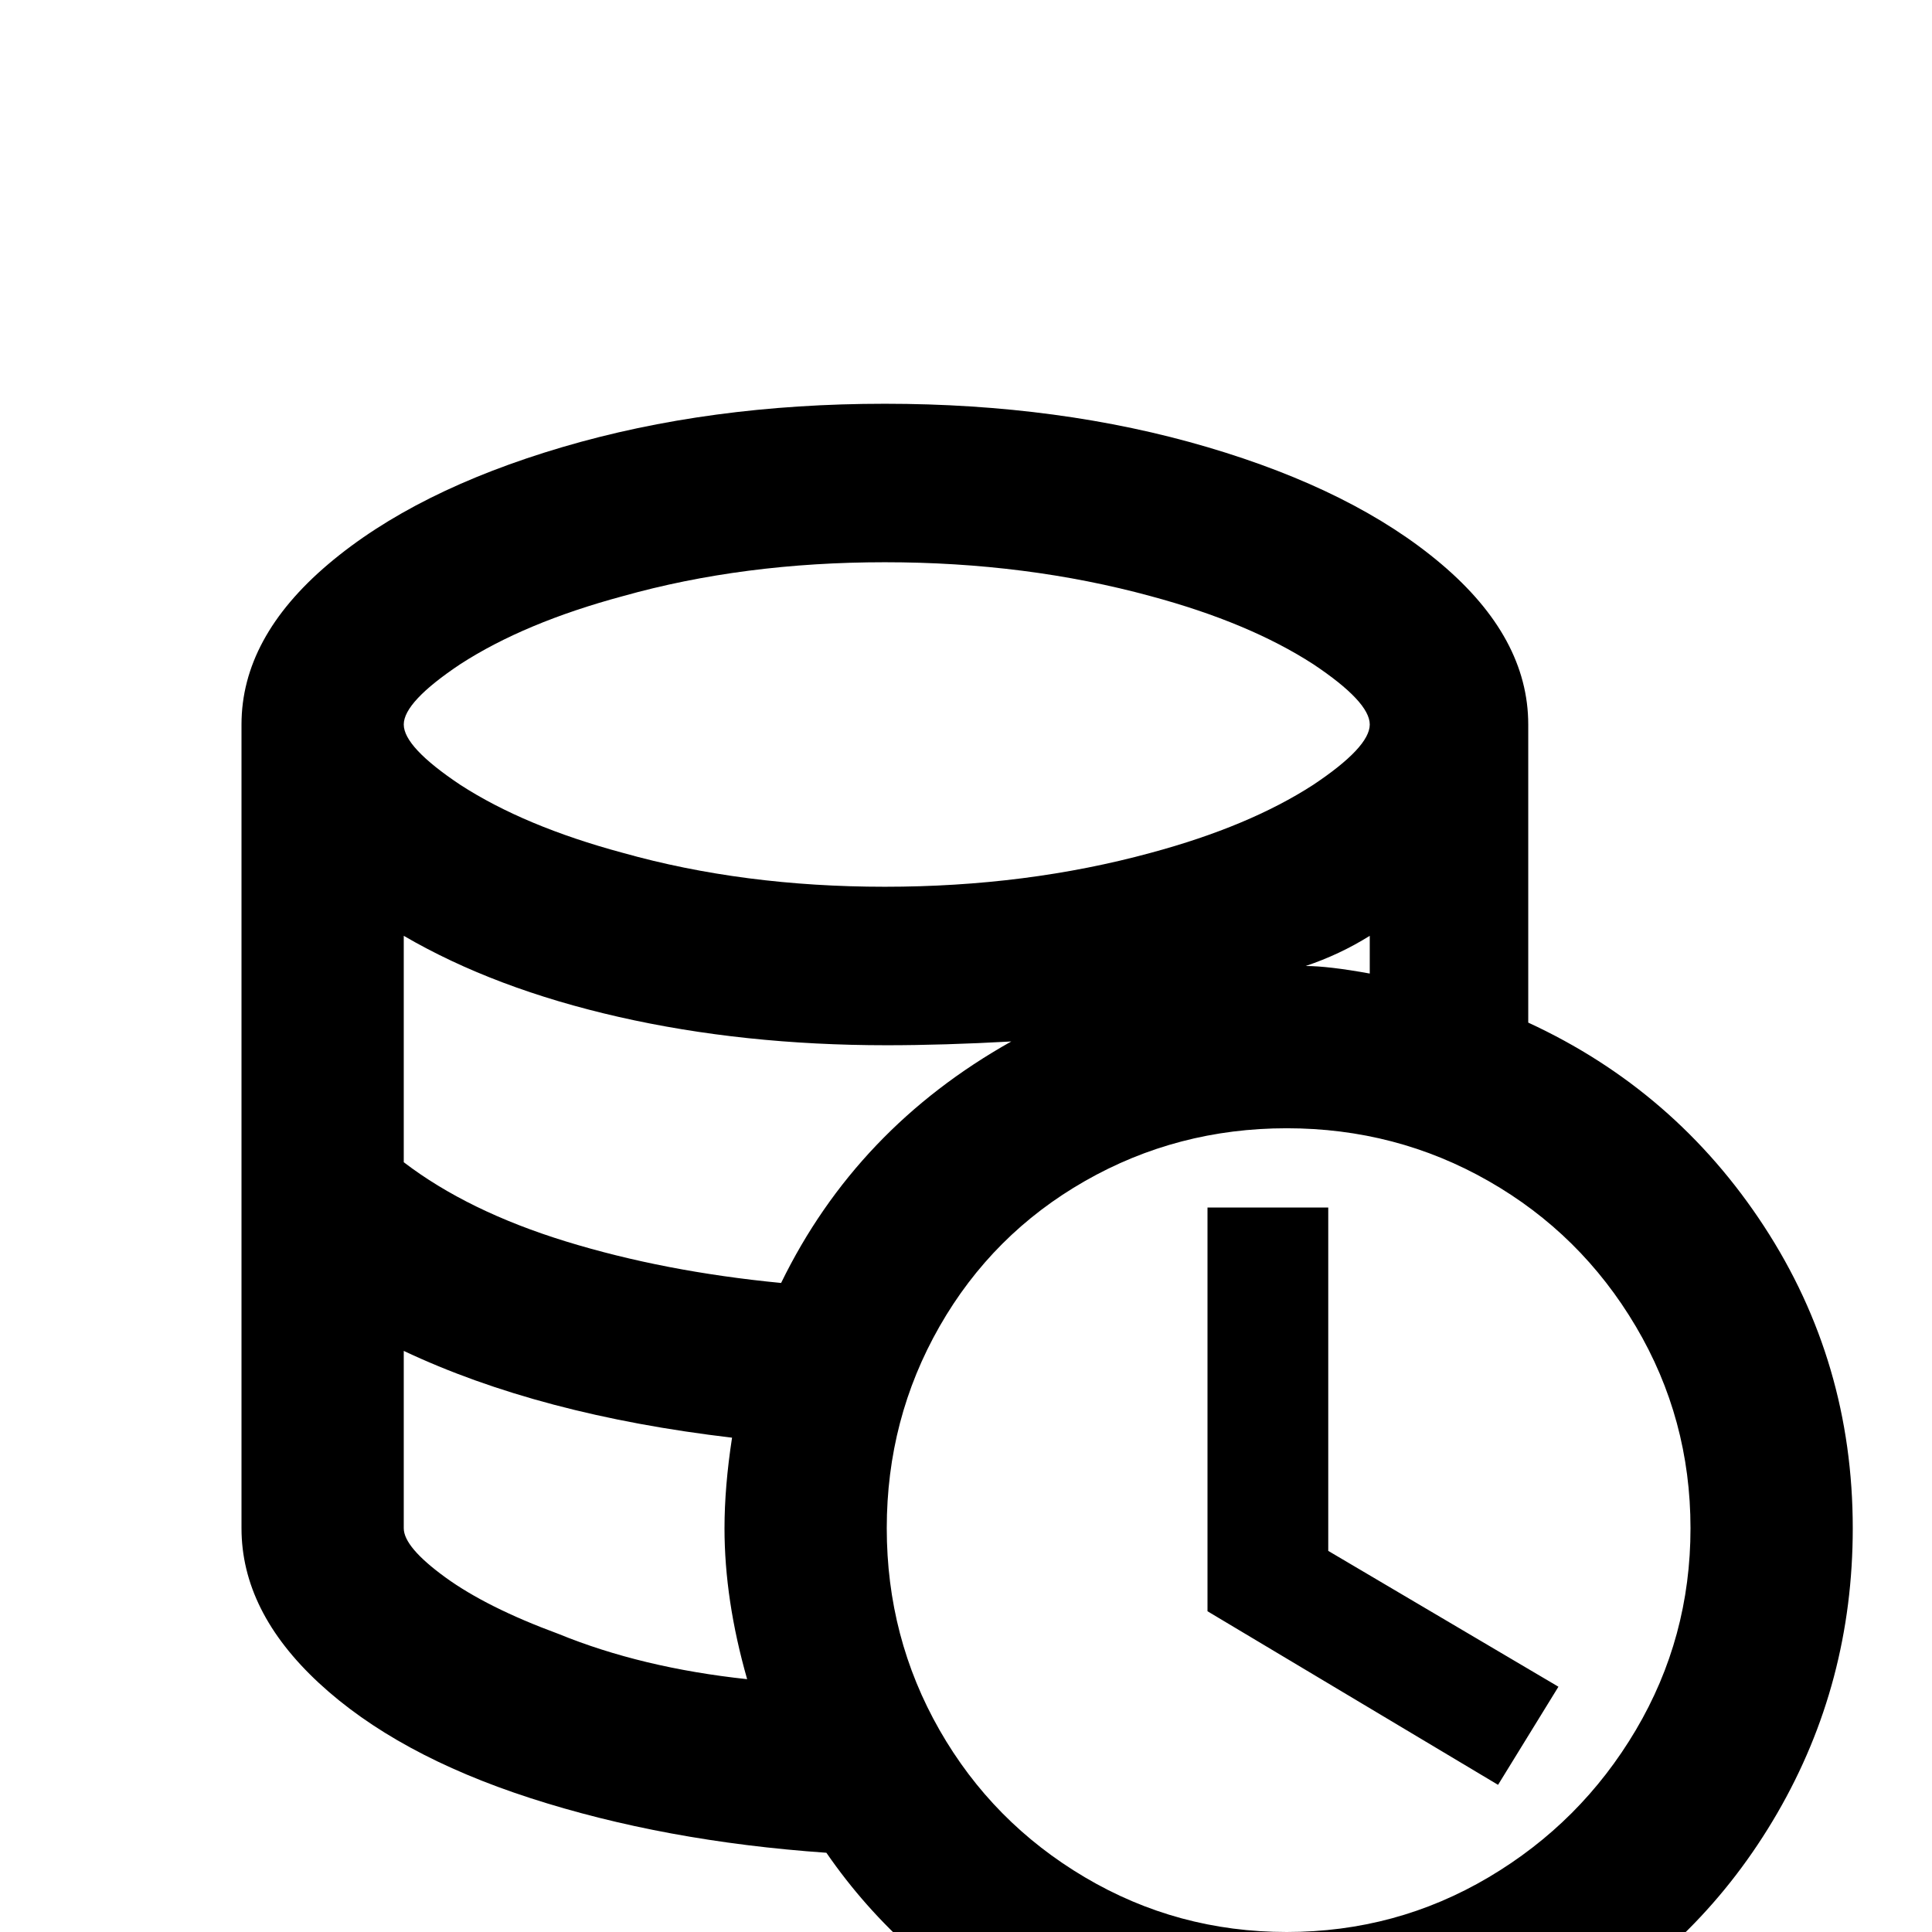 <svg xmlns="http://www.w3.org/2000/svg" viewBox="0 -512 512 512">
	<path fill="#000000" d="M352 -101L413 -65L397 -39L320 -85V-192H352ZM491 -107Q491 -66 471 -31.5Q451 3 416.5 23Q382 43 341 43Q304 43 271.5 25.5Q239 8 219 -21Q176 -24 140.5 -35.5Q105 -47 84.5 -66Q64 -85 64 -107V-320Q64 -343 87 -362.5Q110 -382 149 -393.5Q188 -405 234.5 -405Q281 -405 320 -393.5Q359 -382 382 -362.5Q405 -343 405 -320V-241Q444 -223 467.5 -187Q491 -151 491 -107ZM363 -254V-264Q355 -259 346 -256Q352 -256 363 -254ZM107 -320Q107 -314 122 -304Q139 -293 165 -286Q197 -277 234.5 -277Q272 -277 305 -286Q331 -293 348 -304Q363 -314 363 -320Q363 -326 348 -336Q331 -347 305 -354Q272 -363 234.5 -363Q197 -363 165 -354Q139 -347 122 -336Q107 -326 107 -320ZM107 -204Q124 -191 150 -183Q176 -175 207 -172Q227 -213 268 -236Q250 -235 235 -235Q197 -235 164 -242.5Q131 -250 107 -264ZM198 -67Q192 -88 192 -107Q192 -118 194 -131Q143 -137 107 -154V-107Q107 -102 118 -94Q129 -86 148 -79Q170 -70 198 -67ZM448 -107Q448 -136 433.5 -160.5Q419 -185 394.5 -199Q370 -213 341 -213Q312 -213 287.5 -199Q263 -185 249 -160.5Q235 -136 235 -107Q235 -78 249 -53.5Q263 -29 287.5 -14.5Q312 0 341 0Q370 0 394.5 -14.5Q419 -29 433.5 -53.5Q448 -78 448 -107Z"/>
</svg>